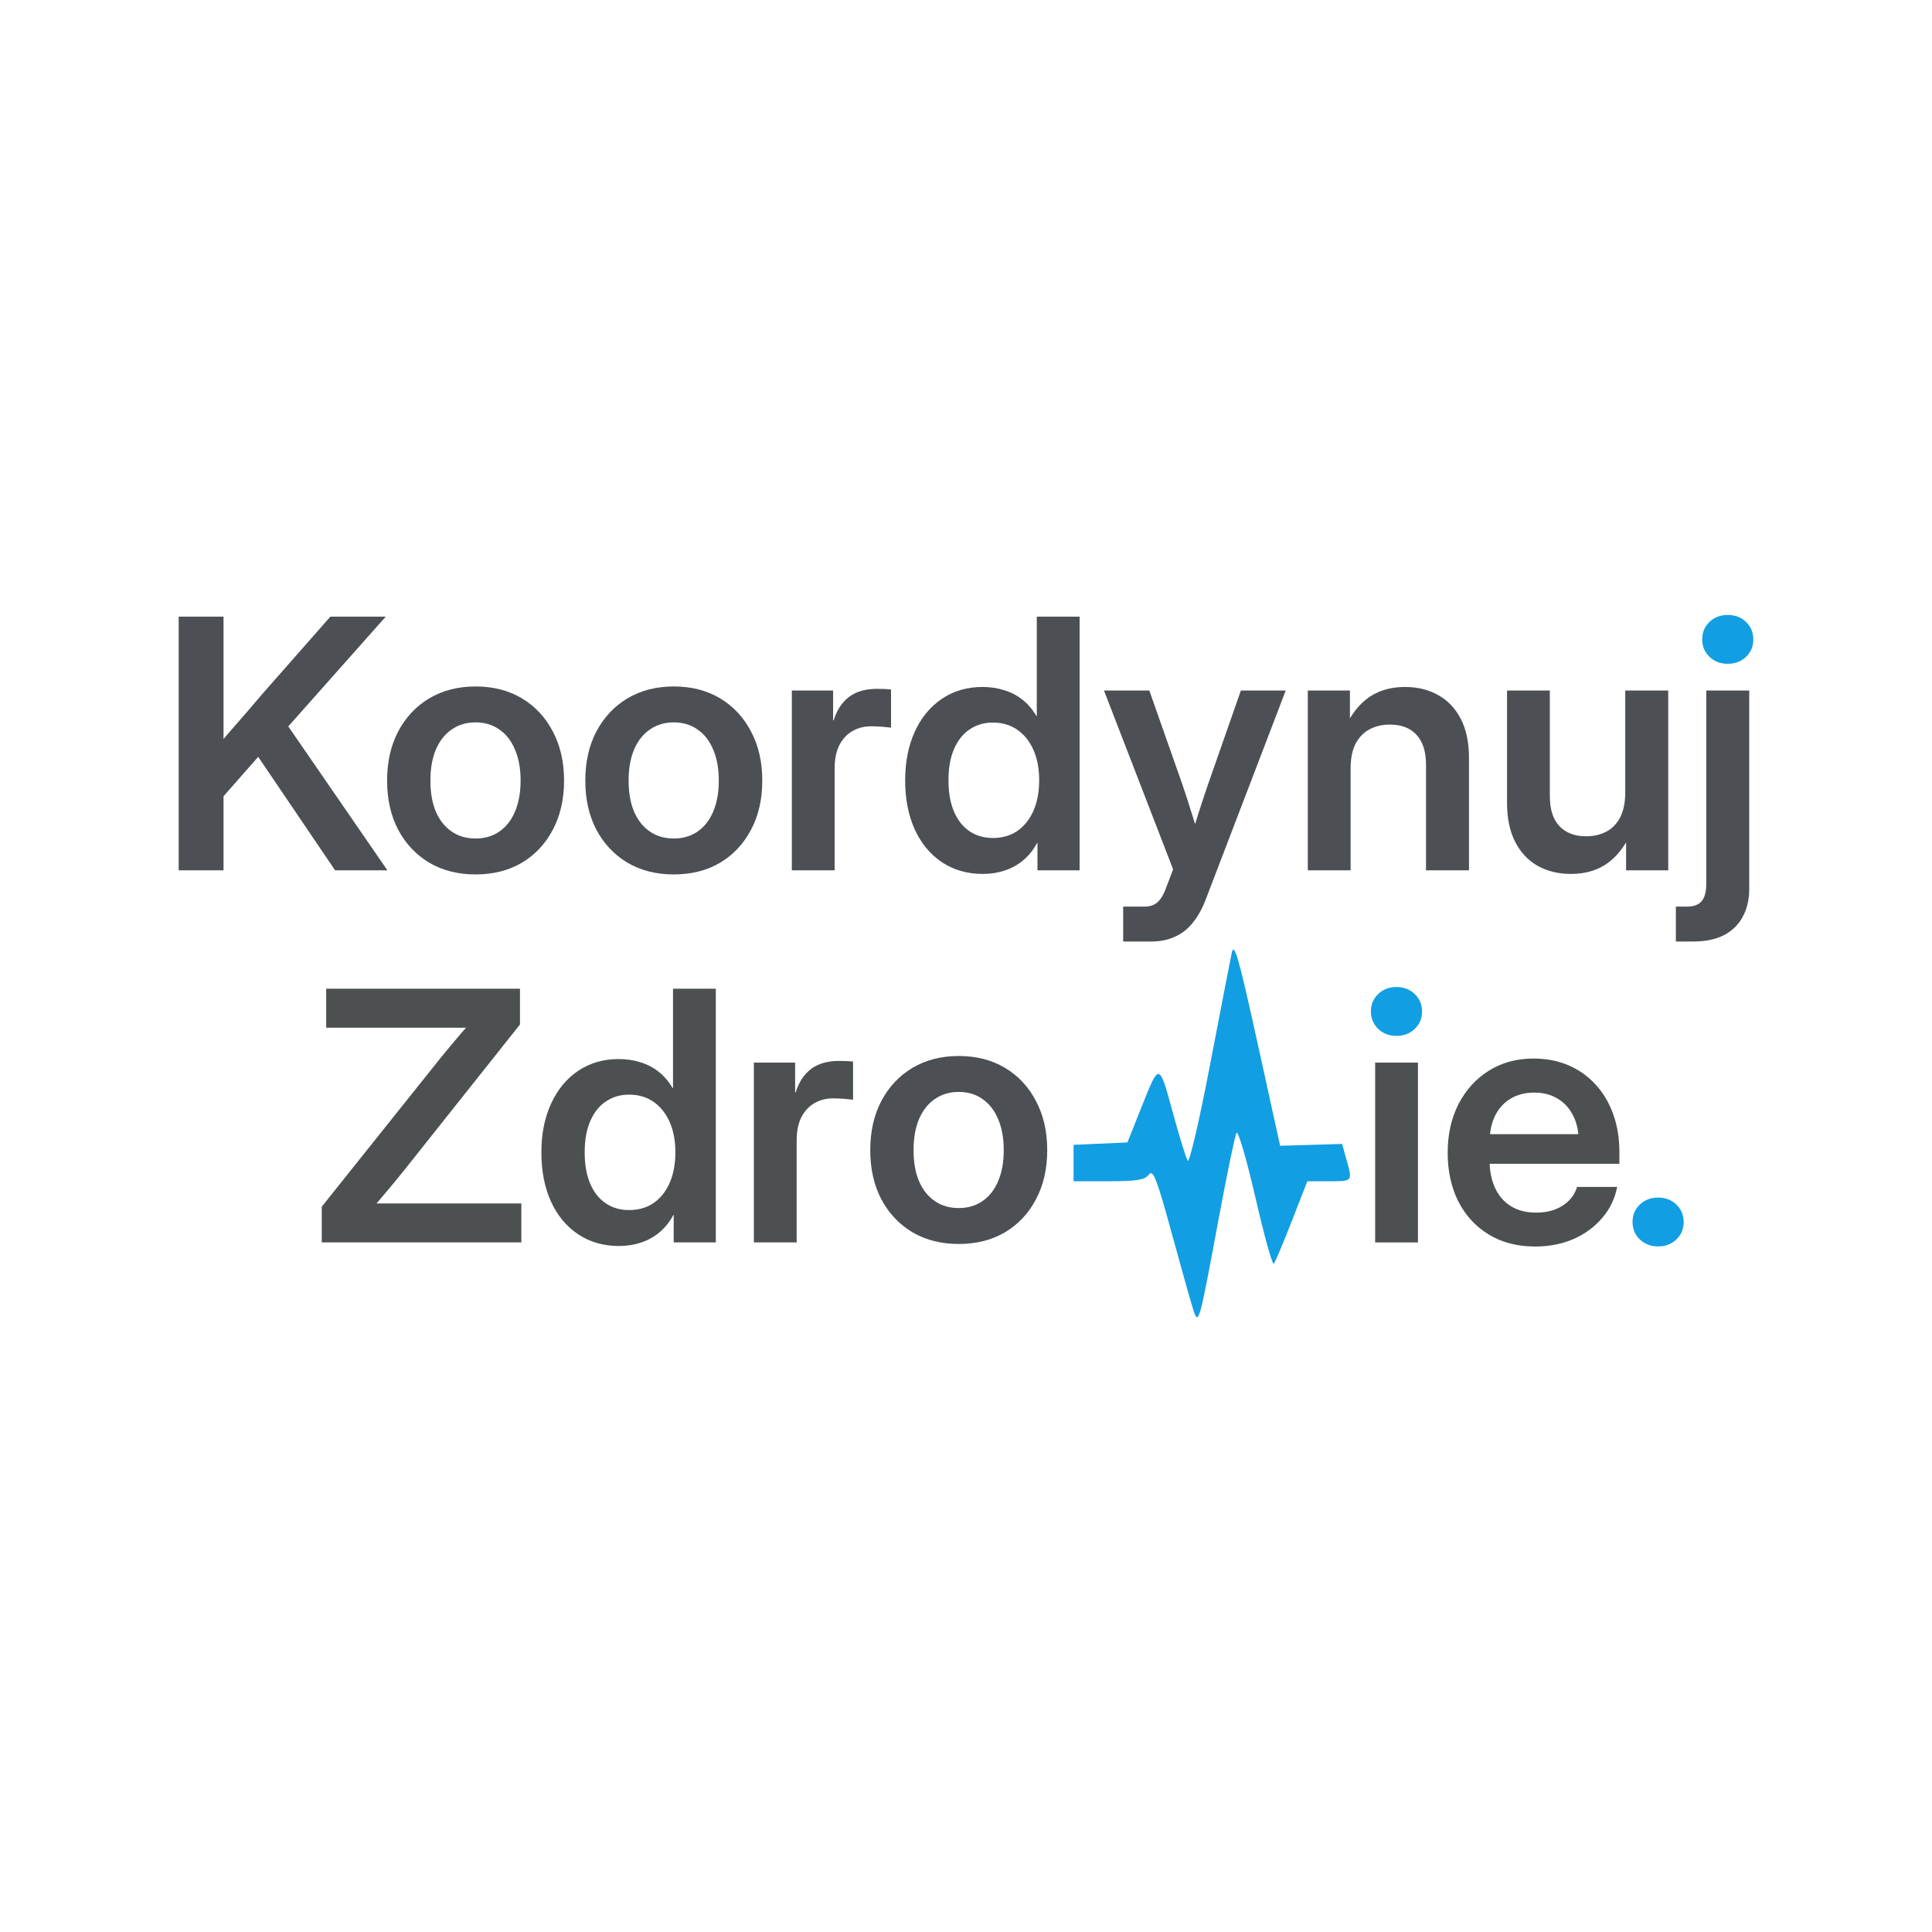 <?xml version="1.0" encoding="UTF-8" standalone="no"?>
<!-- Created with Inkscape (http://www.inkscape.org/) -->

<svg
   version="1.1"
   id="svg1"
   width="1024"
   height="1024"
   viewBox="0 0 1024 1024"
   sodipodi:docname="Koordynuj Zdrowie 1 v2.svg"
   inkscape:export-filename="Logo Koordynuj Zdrowie.png"
   inkscape:export-xdpi="96"
   inkscape:export-ydpi="96"
   xmlns:inkscape="http://www.inkscape.org/namespaces/inkscape"
   xmlns:sodipodi="http://sodipodi.sourceforge.net/DTD/sodipodi-0.dtd"
   xmlns="http://www.w3.org/2000/svg"
   xmlns:svg="http://www.w3.org/2000/svg">
  <defs
     id="defs1" />
  <sodipodi:namedview
     id="namedview1"
     pagecolor="#ffffff"
     bordercolor="#000000"
     borderopacity="0.25"
     inkscape:showpageshadow="2"
     inkscape:pageopacity="0.0"
     inkscape:pagecheckerboard="0"
     inkscape:deskcolor="#d1d1d1"
     showgrid="false">
    <inkscape:page
       x="0"
       y="0"
       width="1024"
       height="1024"
       id="page2"
       margin="0"
       bleed="0" />
    <inkscape:grid
       id="grid1"
       units="px"
       originx="0"
       originy="0"
       spacingx="1"
       spacingy="1"
       empcolor="#0099e5"
       empopacity="0.302"
       color="#0099e5"
       opacity="0.149"
       empspacing="5"
       enabled="true"
       visible="false" />
  </sodipodi:namedview>
  <g
     inkscape:groupmode="layer"
     inkscape:label="Image"
     id="g1">
    <g
       id="g2"
       transform="translate(8.894,-48.803)">
      <g
         id="g13"
         transform="matrix(2.161,0,0,2.166,100.067,-624.164)">
        <path
           style="fill:#119ee3"
           d="m 242.114,630.748 c -0.605,-1.925 -2.999,-10.428 -5.321,-18.895 -3.509,-12.797 -4.424,-15.117 -5.424,-13.75 -0.956,1.307 -2.979,1.645 -9.843,1.645 h -8.64 v -4.454 -4.454 l 6.607,-0.296 6.607,-0.296 3.498,-8.75 c 4.355,-10.895 4.248,-10.917 7.687,1.638 1.565,5.713 3.18,10.93 3.589,11.593 0.41,0.663 2.849,-9.749 5.421,-23.138 2.572,-13.388 4.999,-25.865 5.393,-27.725 0.592,-2.791 1.692,1.038 6.29,21.909 l 5.573,25.291 7.603,-0.222 7.603,-0.222 1.059,3.813 c 1.507,5.426 1.597,5.313 -4.261,5.313 h -5.331 l -3.808,9.75 c -2.094,5.362 -4.083,10.063 -4.419,10.445 -0.336,0.382 -2.376,-6.961 -4.533,-16.319 -2.157,-9.358 -4.238,-16.421 -4.624,-15.695 -0.386,0.725 -2.379,10.319 -4.427,21.319 -4.822,25.893 -4.869,26.053 -6.299,21.5 z"
           id="path15" />
      </g>
      <path
         style="font-weight:600;font-size:85.333px;font-family:'Adwaita Sans';-inkscape-font-specification:'Adwaita Sans Semi-Bold';white-space:pre;fill:#119ee3;fill-opacity:1;stroke-width:2.163"
         d="m 906.894,400.637 q -5.851,0 -9.722,-3.7 -3.871,-3.79 -3.871,-9.295 0,-5.505 3.871,-9.205 3.871,-3.7 9.632,-3.7 5.851,0 9.722,3.7 3.871,3.7 3.871,9.295 0,5.505 -3.871,9.205 -3.871,3.7 -9.632,3.7 z"
         id="path25" />
      <path
         style="font-weight:600;font-size:85.333px;font-family:'Adwaita Sans';-inkscape-font-specification:'Adwaita Sans Semi-Bold';white-space:pre;fill:#4c4f53;stroke-width:2.163"
         d="m 895.461,414.805 h 22.776 v 105.046 q 0,8.573 -3.421,14.8 -3.331,6.317 -9.902,9.747 -6.572,3.429 -16.294,3.429 h -9.272 v -18.5 h 5.761 q 5.491,0 7.922,-2.888 2.431,-2.888 2.431,-9.295 z"
         id="path24" />
      <path
         style="font-weight:600;font-size:85.333px;font-family:'Adwaita Sans';-inkscape-font-specification:'Adwaita Sans Semi-Bold';white-space:pre;fill:#4c4f53;stroke-width:2.163"
         d="m 823.713,512 q -9.902,0 -17.554,-4.242 -7.652,-4.332 -11.973,-12.725 -4.321,-8.483 -4.321,-20.666 v -59.562 h 22.686 v 55.952 q 0,10.469 5.041,15.883 5.131,5.415 14.134,5.415 6.032,0 10.713,-2.437 4.681,-2.437 7.382,-7.581 2.701,-5.234 2.701,-13.356 v -53.877 h 22.776 v 95.3 h -22.326 v -24.276 h 4.411 q -4.591,12.725 -12.963,19.493 Q 836.136,512 823.713,512 Z"
         id="path23" />
      <path
         style="font-weight:600;font-size:85.333px;font-family:'Adwaita Sans';-inkscape-font-specification:'Adwaita Sans Semi-Bold';white-space:pre;fill:#4c4f53;stroke-width:2.163"
         d="m 706.953,456.228 v 53.877 h -22.686 v -95.3 h 22.326 v 24.276 h -4.411 q 4.591,-12.815 12.873,-19.493 8.372,-6.678 20.705,-6.678 9.993,0 17.644,4.332 7.652,4.242 11.973,12.634 4.321,8.393 4.321,20.666 v 59.562 h -22.776 v -55.952 q 0,-10.469 -5.041,-15.883 -4.951,-5.415 -14.134,-5.415 -5.941,0 -10.623,2.437 -4.681,2.437 -7.472,7.581 -2.701,5.144 -2.701,13.356 z"
         id="path22" />
      <path
         style="font-weight:600;font-size:85.333px;font-family:'Adwaita Sans';-inkscape-font-specification:'Adwaita Sans Semi-Bold';white-space:pre;fill:#4c4f53;stroke-width:2.163"
         d="m 586.413,547.828 v -18.5 h 11.253 q 3.061,0 5.131,-1.083 2.161,-1.083 3.691,-3.429 1.62,-2.346 2.881,-6.046 l 3.511,-9.205 -36.639,-94.758 h 24.036 l 17.464,49.635 q 2.701,7.942 5.131,15.883 2.521,7.851 4.861,15.703 h -6.302 q 2.251,-7.851 4.771,-15.793 2.521,-7.942 5.221,-15.793 l 17.374,-49.635 h 23.766 l -42.491,111.002 q -2.881,7.4 -6.932,12.273 -4.051,4.964 -9.542,7.31 -5.401,2.437 -12.333,2.437 -3.601,0 -7.382,0 -3.781,0 -7.472,0 z"
         id="path21" />
      <path
         style="font-weight:600;font-size:85.333px;font-family:'Adwaita Sans';-inkscape-font-specification:'Adwaita Sans Semi-Bold';white-space:pre;fill:#4c4f53;stroke-width:2.163"
         d="m 512,512 q -12.333,0 -21.695,-6.227 -9.272,-6.227 -14.404,-17.417 -5.041,-11.19 -5.041,-25.991 0,-14.62 5.131,-25.81 5.131,-11.191 14.404,-17.417 9.272,-6.227 21.425,-6.227 6.212,0 11.523,1.715 5.401,1.624 9.722,5.054 4.321,3.429 7.382,8.664 h 0.18 v -52.704 h 22.686 v 134.466 h -22.326 v -14.53 h -0.18 q -2.971,5.505 -7.382,9.205 -4.321,3.61 -9.812,5.415 Q 518.212,512 512,512 Z m 5.311,-19.042 q 7.472,0 12.963,-3.7 5.491,-3.79 8.552,-10.649 3.061,-6.949 3.061,-16.244 0,-9.295 -3.061,-16.154 -3.061,-6.859 -8.552,-10.649 -5.491,-3.79 -12.963,-3.79 -6.932,0 -12.243,3.61 -5.311,3.52 -8.282,10.378 -2.971,6.768 -2.971,16.605 0,9.837 2.971,16.695 2.971,6.859 8.282,10.378 5.311,3.52 12.243,3.52 z"
         id="path20" />
      <path
         style="font-weight:600;font-size:85.333px;font-family:'Adwaita Sans';-inkscape-font-specification:'Adwaita Sans Semi-Bold';white-space:pre;fill:#4c4f53;stroke-width:2.163"
         d="m 410.797,510.105 v -95.3 h 21.875 v 15.793 h 0.27 q 2.611,-8.212 8.192,-12.454 5.671,-4.242 14.854,-4.242 2.341,0 4.141,0.09 1.89,0.09 3.241,0.271 v 20.215 q -1.17,-0.18 -4.231,-0.451 -3.061,-0.271 -6.482,-0.271 -5.311,0 -9.722,2.527 -4.321,2.437 -6.932,7.4 -2.521,4.964 -2.521,12.454 v 53.967 z"
         id="path19" />
      <path
         style="font-weight:600;font-size:85.333px;font-family:'Adwaita Sans';-inkscape-font-specification:'Adwaita Sans Semi-Bold';white-space:pre;fill:#4c4f53;stroke-width:2.163"
         d="m 348.231,512.271 q -13.954,0 -24.576,-6.227 -10.533,-6.317 -16.474,-17.508 -5.851,-11.191 -5.851,-25.991 0,-14.8 5.851,-25.991 5.941,-11.281 16.474,-17.598 10.623,-6.317 24.576,-6.317 14.044,0 24.576,6.317 10.533,6.317 16.384,17.598 5.942,11.19 5.942,25.991 0,14.8 -5.942,25.991 -5.851,11.19 -16.384,17.508 -10.533,6.227 -24.576,6.227 z m 0,-19.042 q 7.292,0 12.603,-3.7 5.401,-3.7 8.282,-10.559 2.971,-6.949 2.971,-16.425 0,-9.566 -2.971,-16.425 -2.881,-6.949 -8.282,-10.649 -5.311,-3.79 -12.603,-3.79 -7.292,0 -12.693,3.79 -5.401,3.7 -8.372,10.649 -2.881,6.859 -2.881,16.425 0,9.566 2.881,16.425 2.971,6.859 8.372,10.559 5.401,3.7 12.693,3.7 z"
         id="path18" />
      <path
         style="font-weight:600;font-size:85.333px;font-family:'Adwaita Sans';-inkscape-font-specification:'Adwaita Sans Semi-Bold';white-space:pre;fill:#4c4f53;stroke-width:2.163"
         d="m 243.174,512.271 q -13.954,0 -24.576,-6.227 -10.533,-6.317 -16.474,-17.508 -5.851,-11.191 -5.851,-25.991 0,-14.8 5.851,-25.991 5.941,-11.281 16.474,-17.598 10.623,-6.317 24.576,-6.317 14.044,0 24.576,6.317 10.533,6.317 16.384,17.598 5.941,11.19 5.941,25.991 0,14.8 -5.941,25.991 -5.851,11.19 -16.384,17.508 -10.533,6.227 -24.576,6.227 z m 0,-19.042 q 7.292,0 12.603,-3.7 5.401,-3.7 8.282,-10.559 2.971,-6.949 2.971,-16.425 0,-9.566 -2.971,-16.425 -2.881,-6.949 -8.282,-10.649 -5.311,-3.79 -12.603,-3.79 -7.292,0 -12.693,3.79 -5.401,3.7 -8.372,10.649 -2.881,6.859 -2.881,16.425 0,9.566 2.881,16.425 2.971,6.859 8.372,10.559 5.401,3.7 12.693,3.7 z"
         id="path17" />
      <path
         style="font-weight:600;font-size:85.333px;font-family:'Adwaita Sans';-inkscape-font-specification:'Adwaita Sans Semi-Bold';white-space:pre;fill:#4c4f53;stroke-width:2.163"
         d="m 102.739,478.609 v -30.052 q 4.591,-5.505 9.182,-10.83 4.681,-5.415 9.362,-10.739 4.681,-5.415 9.272,-10.829 l 35.649,-40.52 h 29.347 l -56.894,64.075 h -1.71 z M 85.815,510.105 V 375.638 h 23.766 v 40.34 32.218 11.461 50.447 z m 82.911,0 -43.121,-63.623 14.404,-18.32 56.444,81.943 z"
         id="text1" />
      <path
         style="font-weight:600;font-size:85.333px;font-family:'Adwaita Sans';-inkscape-font-specification:'Adwaita Sans Semi-Bold';letter-spacing:0px;word-spacing:0px;white-space:pre;opacity:1;fill:#4c5051;stroke-width:2.163"
         d="m 804.765,709.481 q -14.224,0 -24.666,-6.407 -10.443,-6.407 -16.114,-17.598 -5.581,-11.281 -5.581,-25.72 0,-14.53 5.761,-25.81 5.851,-11.281 16.114,-17.688 10.263,-6.407 23.586,-6.407 10.263,0 18.635,3.61 8.372,3.61 14.404,10.288 6.031,6.588 9.272,15.703 3.241,9.025 3.241,19.944 v 6.227 h -82.011 v -15.703 h 70.668 l -10.173,4.242 q 0,-8.122 -2.971,-13.988 -2.881,-5.866 -8.192,-9.025 -5.221,-3.249 -12.513,-3.249 -7.202,0 -12.513,3.249 -5.311,3.159 -8.192,9.025 -2.881,5.866 -2.881,13.988 v 9.837 q 0,8.212 2.881,14.439 2.881,6.227 8.372,9.656 5.581,3.429 13.413,3.429 5.671,0 10.083,-1.715 4.411,-1.715 7.382,-4.783 2.971,-3.068 4.231,-7.129 h 21.245 q -1.8,9.295 -7.922,16.425 -6.032,7.129 -15.214,11.19 -9.182,3.971 -20.345,3.971 z"
         id="path13" />
      <path
         style="font-weight:600;font-size:85.333px;font-family:'Adwaita Sans';-inkscape-font-specification:'Adwaita Sans Semi-Bold';letter-spacing:0px;word-spacing:0px;white-space:pre;fill:#119ee3;fill-opacity:1;stroke-width:2.163"
         d="m 731.307,597.847 q -5.851,0 -9.722,-3.7 -3.871,-3.79 -3.871,-9.295 0,-5.505 3.871,-9.205 3.871,-3.7 9.632,-3.7 5.851,0 9.722,3.7 3.871,3.7 3.871,9.295 0,5.505 -3.871,9.205 -3.871,3.7 -9.632,3.7 z"
         id="path12" />
      <path
         style="font-weight:600;font-size:85.333px;font-family:'Adwaita Sans';-inkscape-font-specification:'Adwaita Sans Semi-Bold';letter-spacing:0px;word-spacing:0px;white-space:pre;fill:#119ee3;fill-opacity:1;stroke-width:2.163"
         d="m 869.984,709.433 q -5.851,0 -9.722,-3.7 -3.871,-3.79 -3.871,-9.295 0,-5.505 3.871,-9.205 3.871,-3.7 9.632,-3.7 5.851,0 9.722,3.7 3.871,3.7 3.871,9.295 0,5.505 -3.871,9.205 -3.871,3.7 -9.632,3.7 z"
         id="path12-8" />
      <path
         style="font-weight:600;font-size:85.333px;font-family:'Adwaita Sans';-inkscape-font-specification:'Adwaita Sans Semi-Bold';letter-spacing:0px;word-spacing:0px;white-space:pre;fill:#4c5051;stroke-width:2.163"
         d="m 719.964,707.315 v -95.3 h 22.686 v 95.3 z"
         id="path11" />
      <path
         style="font-weight:600;font-size:85.333px;font-family:'Adwaita Sans';-inkscape-font-specification:'Adwaita Sans Semi-Bold';letter-spacing:0px;word-spacing:0px;white-space:pre;fill:#4c5051;stroke-width:2.163"
         d="m 390.666,707.315 v -95.3 h 21.876 v 15.793 h 0.27 q 2.611,-8.212 8.192,-12.454 5.671,-4.242 14.854,-4.242 2.341,0 4.141,0.09 1.89,0.09 3.241,0.271 v 20.215 q -1.17,-0.18 -4.231,-0.451 -3.061,-0.271 -6.482,-0.271 -5.311,0 -9.722,2.527 -4.321,2.437 -6.932,7.4 -2.521,4.964 -2.521,12.454 v 53.967 z"
         id="path8" />
      <path
         style="font-weight:600;font-size:85.333px;font-family:'Adwaita Sans';-inkscape-font-specification:'Adwaita Sans Semi-Bold';letter-spacing:0px;word-spacing:0px;white-space:pre;fill:#4c5051;stroke-width:2.163"
         d="m 319.188,709.21 q -12.333,0 -21.695,-6.227 -9.272,-6.227 -14.404,-17.417 -5.041,-11.19 -5.041,-25.991 0,-14.62 5.131,-25.81 5.131,-11.191 14.404,-17.417 9.272,-6.227 21.425,-6.227 6.212,0 11.523,1.715 5.401,1.624 9.722,5.054 4.321,3.429 7.382,8.664 h 0.18 v -52.704 h 22.686 V 707.315 H 348.175 v -14.53 h -0.18 q -2.971,5.505 -7.382,9.205 -4.321,3.61 -9.812,5.415 -5.401,1.805 -11.613,1.805 z m 5.311,-19.042 q 7.472,0 12.963,-3.7 5.491,-3.79 8.552,-10.649 3.061,-6.949 3.061,-16.244 0,-9.295 -3.061,-16.154 -3.061,-6.859 -8.552,-10.649 -5.491,-3.79 -12.963,-3.79 -6.932,0 -12.243,3.61 -5.311,3.52 -8.282,10.378 -2.971,6.768 -2.971,16.605 0,9.837 2.971,16.695 2.971,6.859 8.282,10.378 5.311,3.52 12.243,3.52 z"
         id="path7" />
      <path
         style="font-weight:600;font-size:85.333px;font-family:'Adwaita Sans';-inkscape-font-specification:'Adwaita Sans Semi-Bold';letter-spacing:0px;word-spacing:0px;white-space:pre;fill:#4c5051;stroke-width:2.163"
         d="m 161.648,707.315 v -18.952 l 62.926,-78.785 q 4.951,-6.046 10.083,-12.093 5.221,-6.046 10.533,-12.183 l 2.881,8.212 q -8.192,0 -16.384,0 -8.192,0 -16.384,0 h -51.313 v -20.666 h 102.716 v 18.952 l -61.666,77.611 q -5.131,6.407 -10.533,12.725 -5.311,6.317 -10.893,12.725 l -2.881,-8.212 q 8.102,0 16.204,0 8.102,0 16.204,0 h 54.284 v 20.666 z"
         id="text2" />
      <path
         style="font-weight:600;font-size:85.333px;font-family:'Adwaita Sans';-inkscape-font-specification:'Adwaita Sans Semi-Bold';white-space:pre;fill:#4c4f53;stroke-width:2.163"
         d="m 499.254,708.134 q -13.954,0 -24.576,-6.227 -10.533,-6.317 -16.474,-17.508 -5.851,-11.191 -5.851,-25.991 0,-14.8 5.851,-25.991 5.941,-11.281 16.474,-17.598 10.623,-6.317 24.576,-6.317 14.044,0 24.576,6.317 10.533,6.317 16.384,17.598 5.942,11.19 5.942,25.991 0,14.8 -5.942,25.991 -5.851,11.19 -16.384,17.508 -10.533,6.227 -24.576,6.227 z m 0,-19.042 q 7.292,0 12.603,-3.7 5.401,-3.7 8.282,-10.559 2.971,-6.949 2.971,-16.425 0,-9.566 -2.971,-16.425 -2.881,-6.949 -8.282,-10.649 -5.311,-3.79 -12.603,-3.79 -7.292,0 -12.693,3.79 -5.401,3.7 -8.372,10.649 -2.881,6.859 -2.881,16.425 0,9.566 2.881,16.425 2.971,6.859 8.372,10.559 5.401,3.7 12.693,3.7 z"
         id="path1" />
    </g>
  </g>
</svg>
